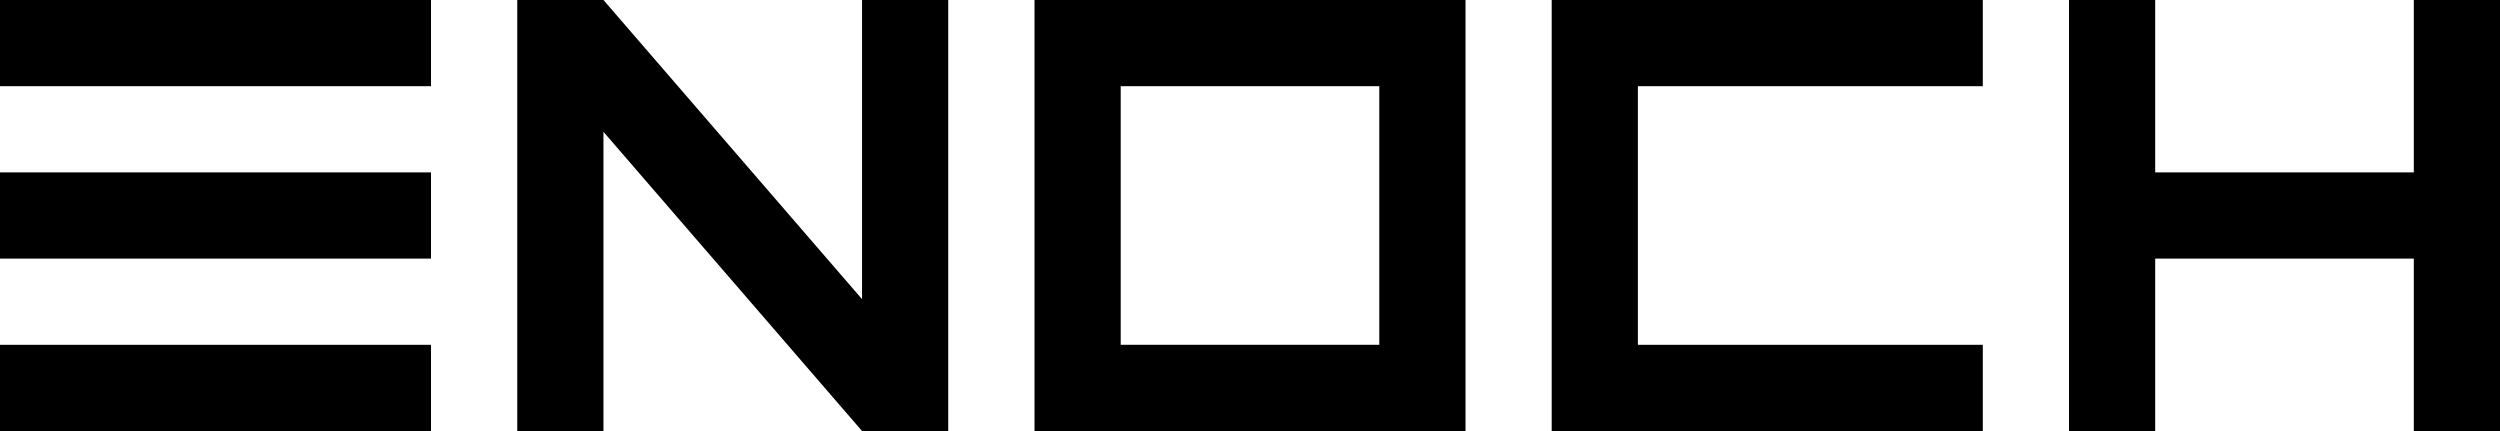 <?xml version="1.0" encoding="UTF-8"?>
<svg id="Layer_2" data-name="Layer 2" xmlns="http://www.w3.org/2000/svg" xmlns:xlink="http://www.w3.org/1999/xlink" viewBox="0 0 1387.23 239.16">
  <defs>
    <style>
      .cls-1 {
        fill: #999;
      }

      .cls-1, .cls-2 {
        stroke-width: 0px;
      }

      .cls-2 {
        fill: none;
      }

      .cls-3 {
        clip-path: url(#clippath);
      }
    </style>
    <clipPath id="clippath">
      <rect className="cls-2" width="1387.23" height="239.16"/>
    </clipPath>
  </defs>
  <g id="Layer_1-2" data-name="Layer 1">
    <g id="Artwork_18" data-name="Artwork 18">
      <g className="cls-3">
        <rect className="cls-1" y="0" width="239.16" height="47.83"/>
        <rect className="cls-1" y="95.66" width="239.16" height="47.83"/>
        <rect className="cls-1" y="191.33" width="239.16" height="47.83"/>
        <path className="cls-1" d="M621.87,47.83h143.49v143.49h-143.49V47.83ZM574.04,0v239.16h239.16V0h-239.16Z"/>
        <polygon className="cls-1" points="861.02 0 861.02 239.16 861.08 239.16 1100.24 239.16 1100.24 191.33 908.85 191.33 908.85 47.83 1100.24 47.83 1100.24 0 861.02 0"/>
        <polygon className="cls-1" points="1339.4 0 1339.4 95.66 1195.9 95.66 1195.9 0 1148.07 0 1148.07 239.16 1195.9 239.16 1195.9 143.49 1339.4 143.49 1339.4 239.16 1387.23 239.16 1387.23 0 1339.4 0"/>
        <polygon className="cls-1" points="478.34 0 478.34 166.01 334.85 0 287.02 0 287.02 239.16 334.85 239.16 334.85 73.14 478.34 239.16 526.17 239.16 526.17 0 478.34 0"/>
      </g>
    </g>
  </g>
</svg>